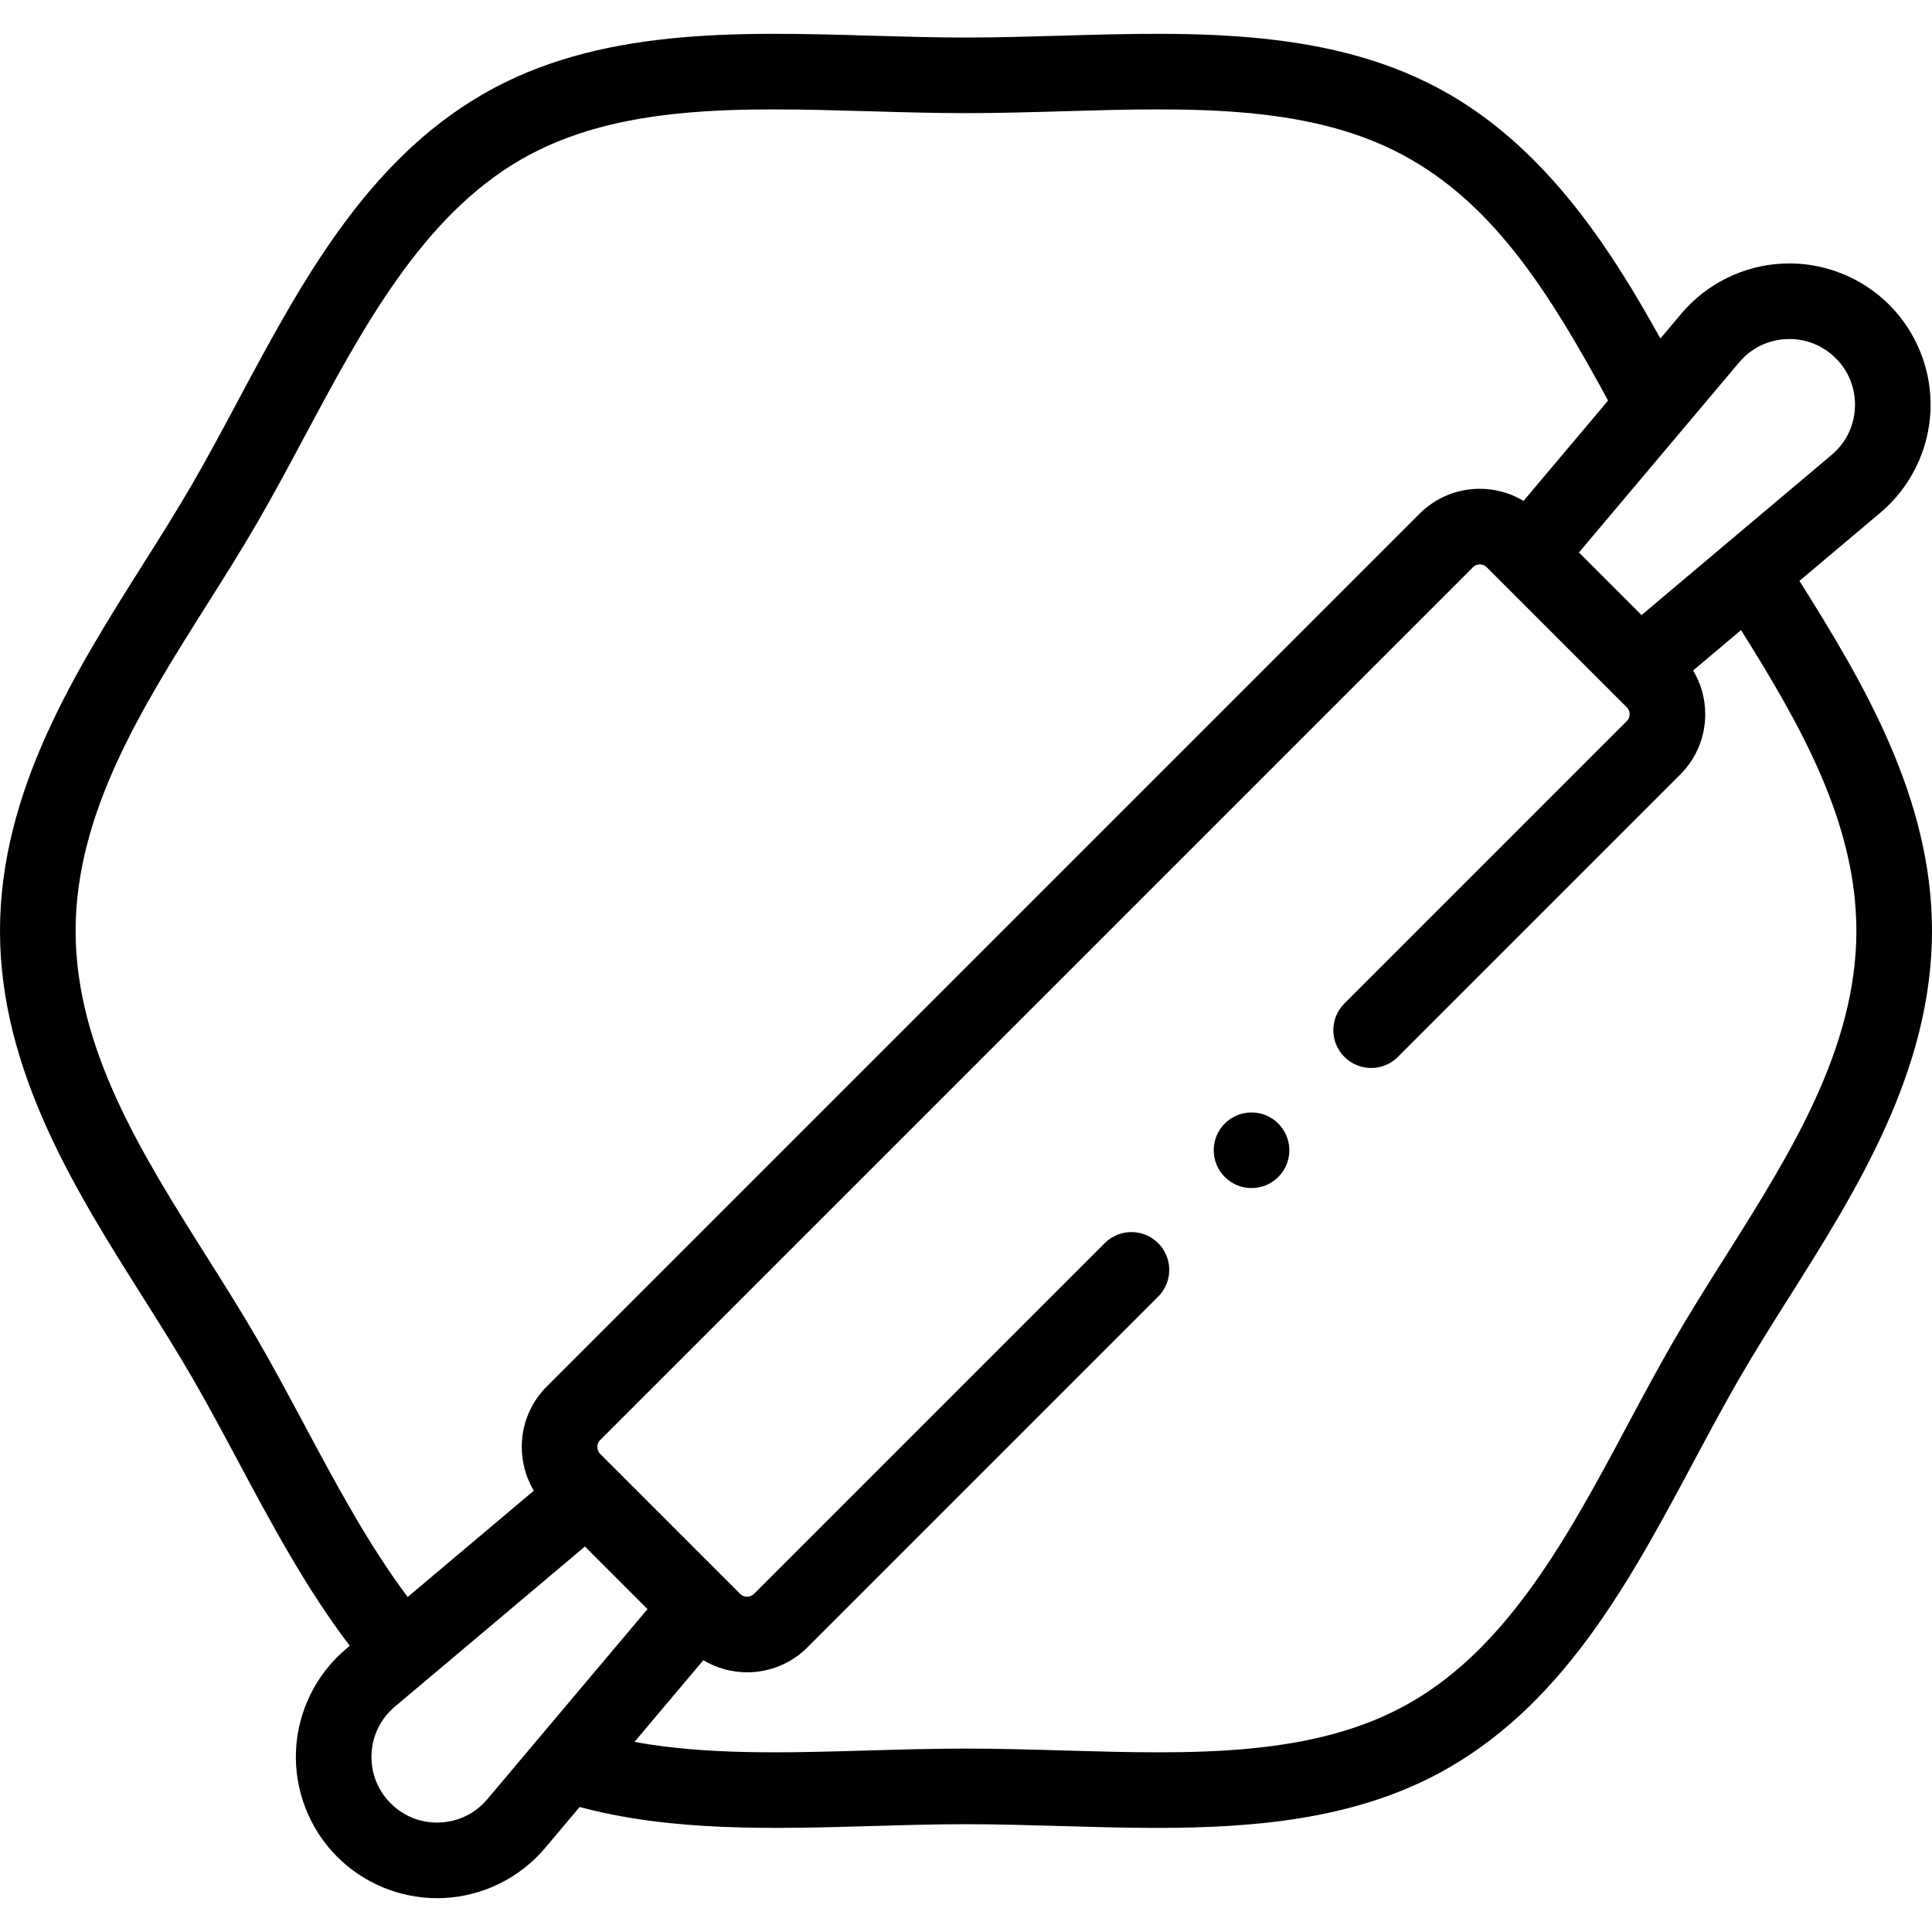 <svg id="Capa_1" enable-background="new 0 0 512 512" height="512" viewBox="0 0 512 512" width="512" xmlns="http://www.w3.org/2000/svg"><g><path d="m476.873 153.941 21.446-18.071c7.994-6.736 12.834-16.589 13.279-27.033s-3.539-20.673-10.931-28.066c-7.392-7.392-17.629-11.375-28.065-10.93-10.444.445-20.297 5.285-27.033 13.279l-5.548 6.584c-13.136-23.706-29.842-49.611-55.992-64.744-30.429-17.608-67.269-16.538-102.895-15.503-8.286.241-16.855.49-25.134.49s-16.847-.249-25.134-.49c-35.628-1.035-72.466-2.105-102.893 15.503-31.101 17.991-48.297 50.161-64.928 81.272-4.116 7.699-8.003 14.971-12.111 22.069-4.045 6.994-8.433 13.949-13.08 21.312-17.743 28.12-37.854 59.993-37.854 97.076s20.111 68.955 37.854 97.076c4.646 7.363 9.034 14.318 13.081 21.315 4.105 7.093 7.992 14.362 12.106 22.059 8.936 16.715 18.14 33.905 29.651 49.013l-.975.822c-7.994 6.736-12.834 16.589-13.279 27.033s3.539 20.673 10.931 28.065c7.019 7.019 16.593 10.965 26.483 10.965.526 0 1.054-.011 1.581-.034 10.444-.445 20.297-5.285 27.034-13.279l9.149-10.858c24.392 6.57 51.231 5.811 77.266 5.055 8.281-.241 16.843-.489 25.118-.489 8.279 0 16.847.249 25.134.49 8.446.245 16.957.492 25.438.492 27.293 0 54.242-2.562 77.456-15.996 31.101-17.991 48.297-50.161 64.928-81.272 4.115-7.699 8.003-14.971 12.111-22.069 4.046-6.995 8.434-13.949 13.08-21.312 17.742-28.121 37.853-59.993 37.853-97.076 0-35.196-18.116-65.694-35.127-92.748zm-3.418-64.078c4.919-.203 9.557 1.593 13.042 5.079 3.486 3.486 5.29 8.117 5.08 13.043-.21 4.925-2.402 9.386-6.171 12.562l-50.383 42.454-16.584-16.584 42.454-50.383c3.176-3.77 7.637-5.961 12.562-6.171zm-392.742 287.827c-4.012-7.504-8.16-15.264-12.433-22.646-4.239-7.328-8.936-14.773-13.478-21.972-17.09-27.086-34.762-55.093-34.762-86.383s17.672-59.297 34.762-86.383c4.543-7.2 9.24-14.644 13.477-21.97 4.276-7.388 8.426-15.151 12.439-22.658 15.306-28.634 31.134-58.242 57.291-73.374 25.501-14.757 57.936-13.814 92.276-12.818 8.429.245 17.145.498 25.715.498s17.286-.253 25.715-.498c34.34-1 66.775-1.94 92.276 12.818 22.601 13.08 36.848 35.634 52.168 63.85l-22.403 26.587c-3.467-2.075-7.431-3.207-11.578-3.207-6.048 0-11.735 2.356-16.013 6.633l-231.283 231.287c-7.474 7.474-8.594 18.905-3.412 27.596l-33.431 28.17c-10.306-13.717-18.939-29.842-27.326-45.53zm35.867 105.291c-4.928.211-9.556-1.594-13.042-5.08-3.485-3.485-5.289-8.117-5.079-13.042.209-4.925 2.401-9.386 6.171-12.563l50.383-42.454 16.584 16.584-42.454 50.383c-3.177 3.771-7.638 5.962-12.563 6.172zm340.619-149.909c-4.543 7.199-9.24 14.644-13.477 21.97-4.276 7.388-8.426 15.151-12.439 22.658-15.306 28.634-31.134 58.242-57.291 73.374-25.501 14.757-57.937 13.814-92.276 12.818-8.429-.245-17.145-.498-25.715-.498-8.565 0-17.276.253-25.7.498-22.025.64-43.077 1.233-62.155-2.268l18.244-21.651c3.559 2.122 7.567 3.208 11.587 3.208 5.798 0 11.596-2.206 16.01-6.62l92.943-92.944c3.913-3.912 3.913-10.257 0-14.17s-10.257-3.912-14.17 0l-92.942 92.943c-1.015 1.014-2.665 1.015-3.679 0l-37.086-37.086c-1.014-1.015-1.015-2.665 0-3.679l231.285-231.285c.631-.632 1.35-.764 1.842-.764.49 0 1.205.132 1.836.764l37.092 37.091c.626.625.758 1.341.758 1.831 0 .492-.133 1.211-.764 1.842l-74.819 74.819c-3.913 3.913-3.913 10.257 0 14.17 3.912 3.913 10.257 3.913 14.17 0l74.819-74.819c4.277-4.277 6.633-9.964 6.633-16.012 0-4.148-1.132-8.112-3.206-11.579l12.699-10.701c15.664 25.02 30.563 50.98 30.563 79.708 0 31.288-17.672 59.296-34.762 86.382z"/><circle cx="331.668" cy="304.831" r="10.02"/></g></svg>